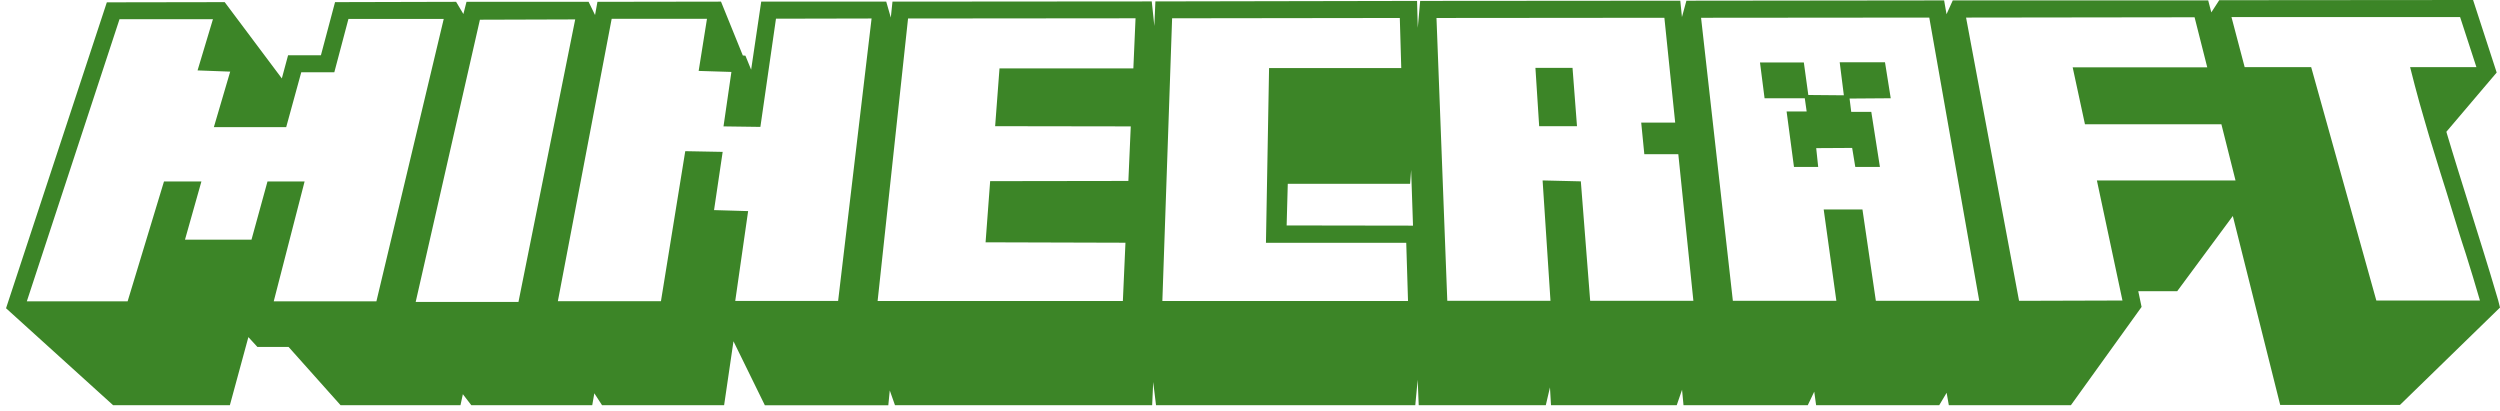<svg width="207" height="34" viewBox="0 0 207 34" fill="none" xmlns="http://www.w3.org/2000/svg">
<path d="M204.771 0L183.751 0.017L183.097 1.026L182.839 0.034H161.689L161.172 1.178L160.974 0.034L139.635 0.059L139.265 1.413L139.128 0.059L117.59 0.076L117.392 2.305L117.332 0.076L95.666 0.118L95.58 2.154L95.365 0.118L73.897 0.135L73.759 1.455L73.38 0.135H63.029L62.194 5.771L61.721 4.61L61.506 4.593L59.699 0.135L49.468 0.151L49.27 1.245L48.737 0.151H38.627L38.368 1.161L37.766 0.151L27.742 0.177L26.572 4.576H23.853L23.336 6.494L18.604 0.177L8.846 0.193L0.5 25.523L9.363 33.548H19.034L20.566 27.912L21.314 28.728H23.896L28.198 33.548H38.128L38.325 32.639L39.023 33.548H49.038L49.21 32.564L49.847 33.548H59.957L60.732 28.257L63.33 33.556H73.552L73.673 32.328L74.103 33.548H95.399L95.485 31.63L95.718 33.548H117.186L117.384 31.445L117.47 33.548H127.993L128.337 32.076L128.423 33.548H138.835L139.274 32.269L139.394 33.548H149.685L150.219 32.429L150.374 33.548H160.57L161.181 32.522L161.362 33.548H171.472L177.323 25.413L177.048 24.109H180.274L184.878 17.884L188.801 33.531H198.714L207 25.464L206.845 24.85L206.208 22.713L205.606 20.753L203.489 13.973C203.197 13.005 202.878 12.013 202.603 11.062L202.56 10.911L206.725 6.006L204.771 0ZM184.766 1.413H203.696L205.047 5.56H199.557L199.592 5.695C199.815 6.612 200.073 7.546 200.323 8.471C200.581 9.422 200.882 10.372 201.158 11.357L202.07 14.318C202.388 15.327 202.706 16.32 203.007 17.329L203.575 19.171C203.773 19.785 203.971 20.433 204.178 21.047L204.771 22.965L205.339 24.883H196.761L191.366 5.56H185.859L184.766 1.413ZM181.711 1.43L182.761 5.577H171.618L172.634 10.288H183.931L185.101 14.94H173.623L175.74 24.883L167.178 24.909L162.79 1.455L181.711 1.43ZM159.744 1.455L163.883 24.909H155.321L154.211 17.346H151.002L152.051 24.909H143.481L140.848 1.472L159.744 1.455ZM137.811 1.472L138.706 10.153H135.892L136.15 12.77H138.964L140.212 24.909H131.667L130.893 15.016L127.727 14.94L128.38 24.909H119.836L118.941 1.489L137.811 1.472ZM115.904 1.489L116.024 5.636H105.079L104.821 20.105H116.437L116.584 24.925H96.243L97.051 1.514L115.904 1.489ZM94.023 1.514L93.842 5.661H82.759L82.398 10.448L93.627 10.465L93.429 14.982L81.985 14.999L81.606 20.063L93.188 20.097L92.973 24.925H72.666L75.187 1.531L94.023 1.514ZM72.167 1.531L69.396 24.917H60.878L61.945 17.48L59.123 17.396L59.837 12.576L56.739 12.517L54.726 24.942H46.19L50.647 1.556H58.538L57.849 5.872L60.56 5.956L59.906 10.465L62.96 10.507L64.251 1.548L72.167 1.531ZM28.852 1.565H36.742L31.166 24.951H22.665L25.221 15.024H22.149L20.824 19.844H15.317L16.677 15.024H13.579L10.567 24.951H2.221L9.896 1.59H17.632L16.358 5.83L19.06 5.931L17.709 10.524H23.698L24.945 5.981H27.682L28.852 1.565ZM47.627 1.607L42.929 25.001H34.419L39.737 1.632L47.627 1.607ZM152.327 5.157L152.671 7.891L149.728 7.865L149.358 5.174H145.727L146.106 8.135H149.436L149.591 9.228H147.93L148.541 13.821H150.546L150.382 12.265L153.359 12.248L153.618 13.821H155.657L154.943 9.262H153.282L153.144 8.16L156.552 8.135L156.078 5.157H152.327ZM127.133 5.619L127.443 10.448H130.575L130.205 5.619H127.133ZM116.842 14.074L116.997 18.683L106.534 18.667L106.628 15.218H116.756L116.842 14.074Z" fill="#3C8527"/>
</svg>
